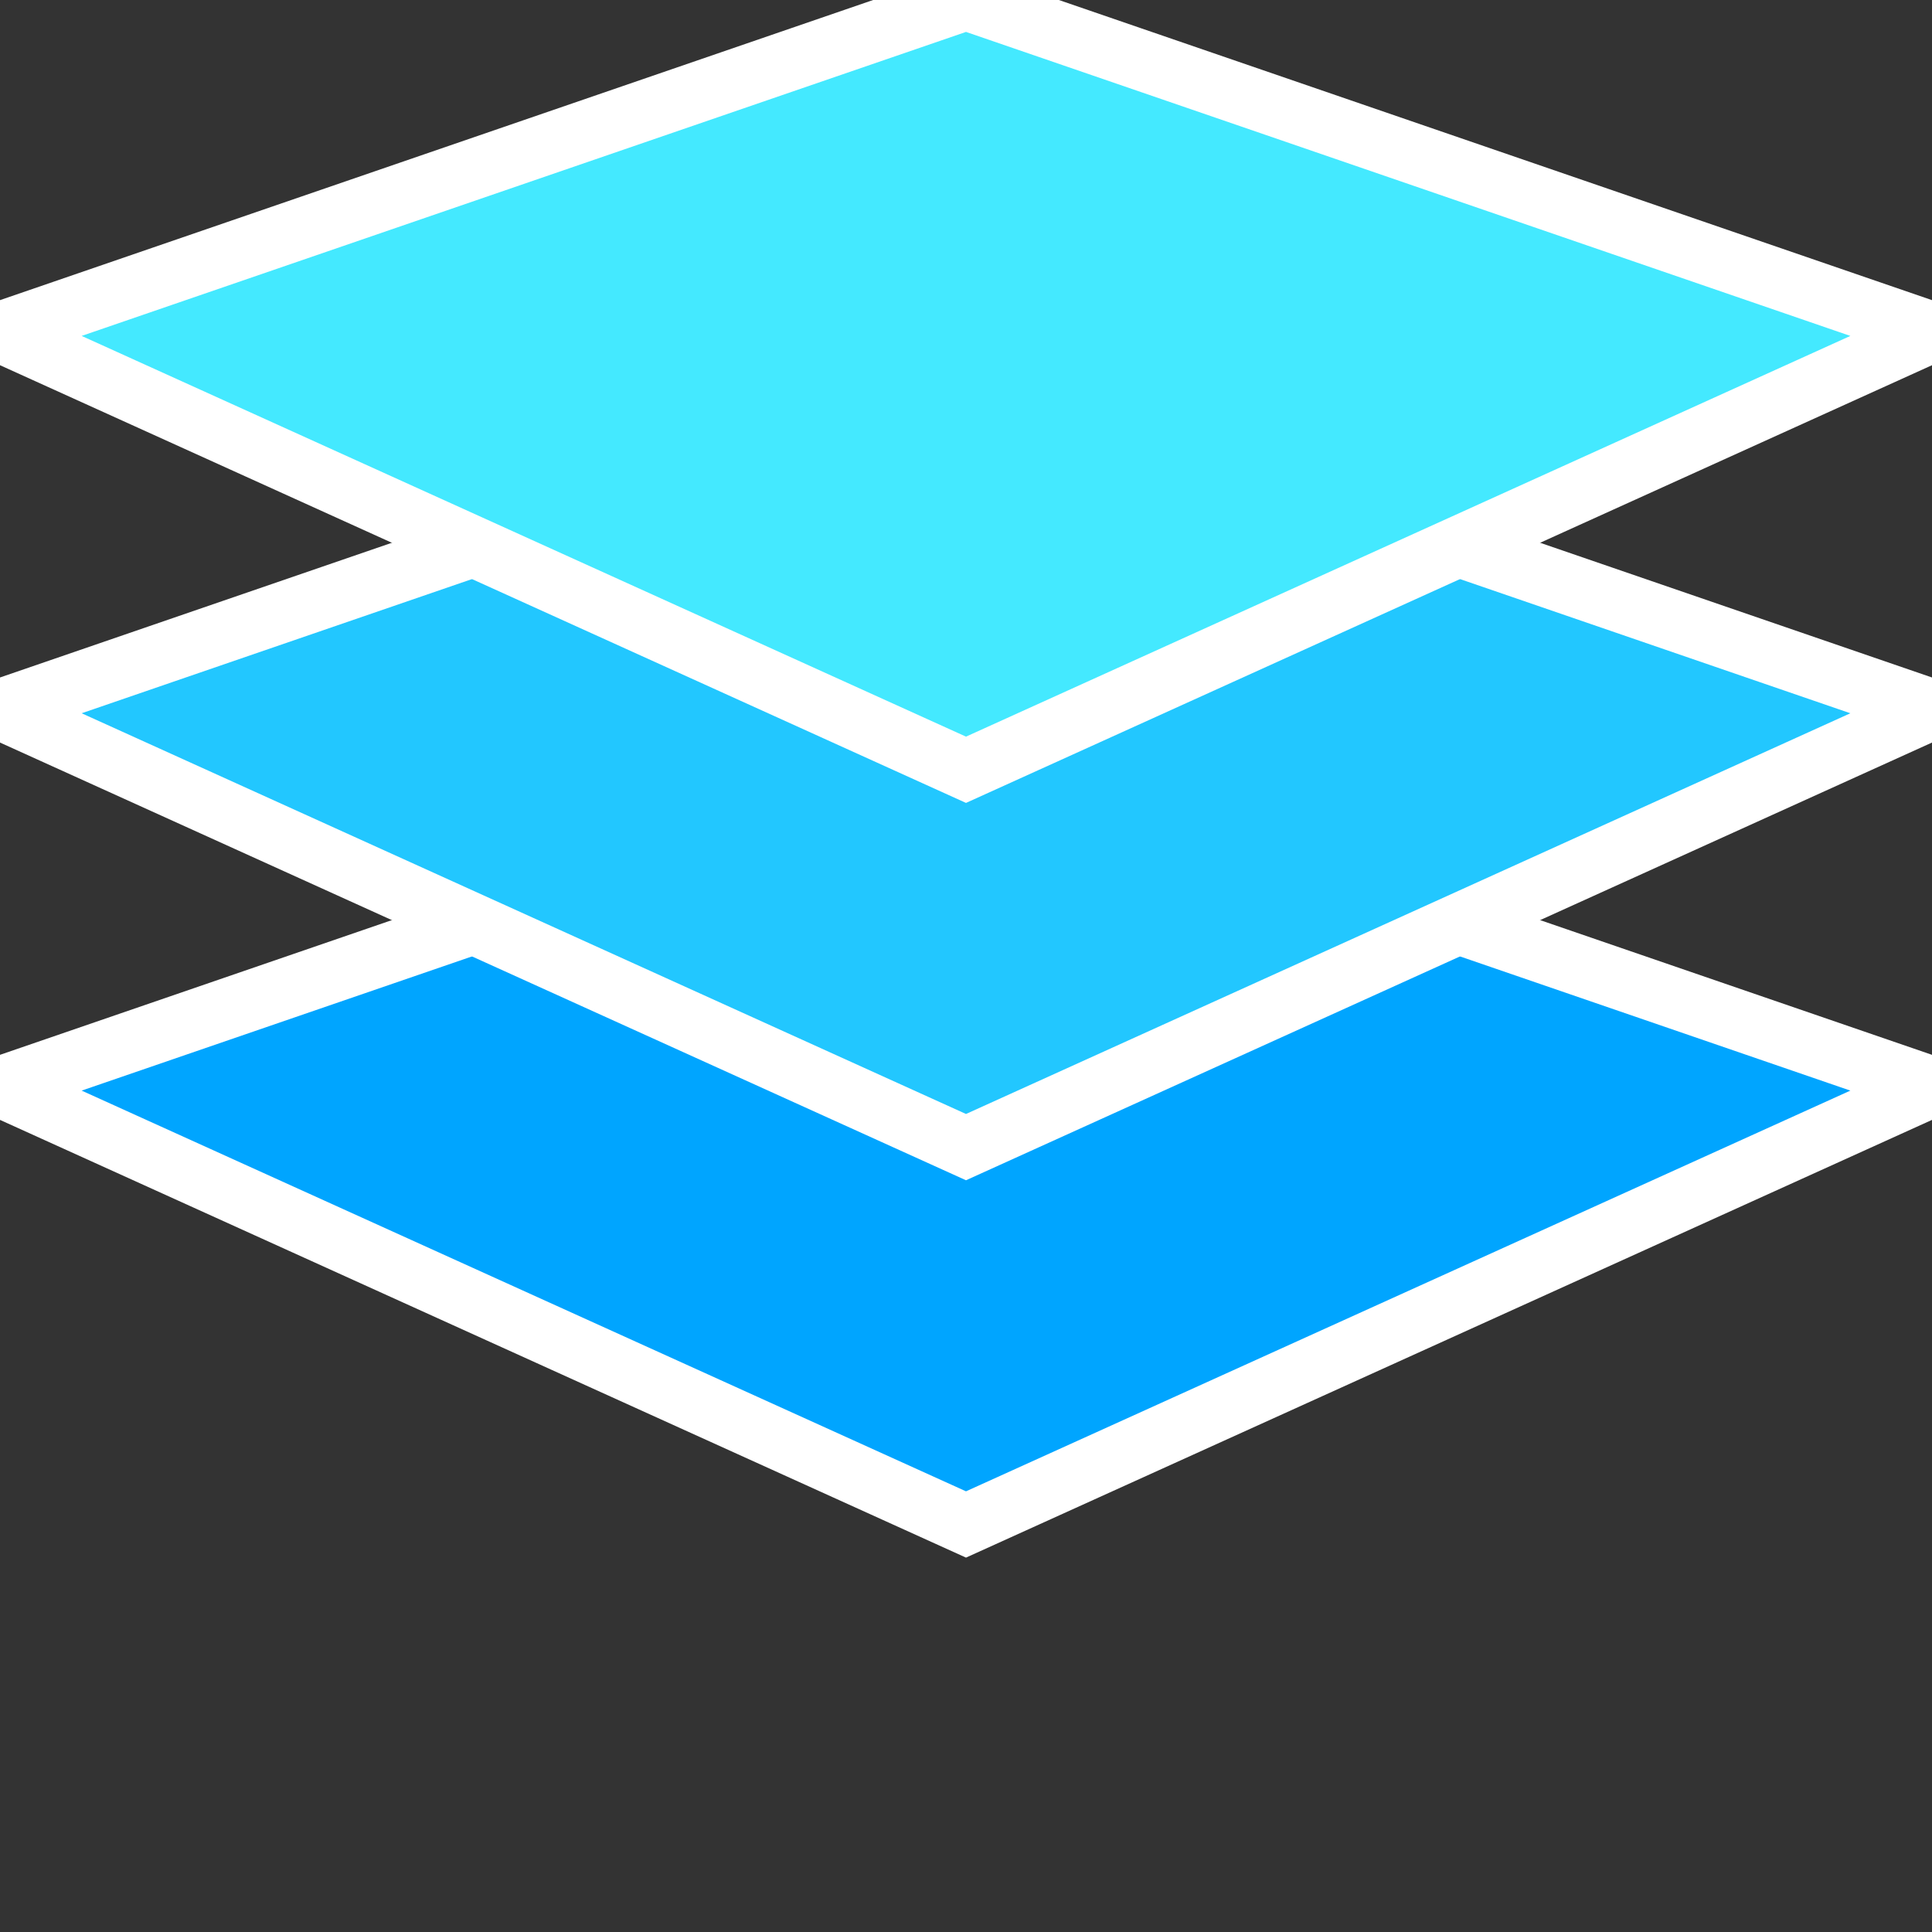 <svg xmlns="http://www.w3.org/2000/svg" xmlns:xlink="http://www.w3.org/1999/xlink"
     width="128" height="128">

    <rect width="100%" height="100%" fill="#333333" stroke="none"/>

    <style type="text/css" >
        <![CDATA[

            polygon {
                stroke: white;
                stroke-width: 4px;
            }

        ]]>
    </style>

    <polygon points="64,50 128,72 64,101 0,72" style="fill: #00a5ff" />
    <polygon points="64,25 128,47 64,76 0,47" style="fill: #22c7ff" />
    <polygon points="64,0 128,22 64,51 0,22" style="fill: #44e9ff" />

</svg>
